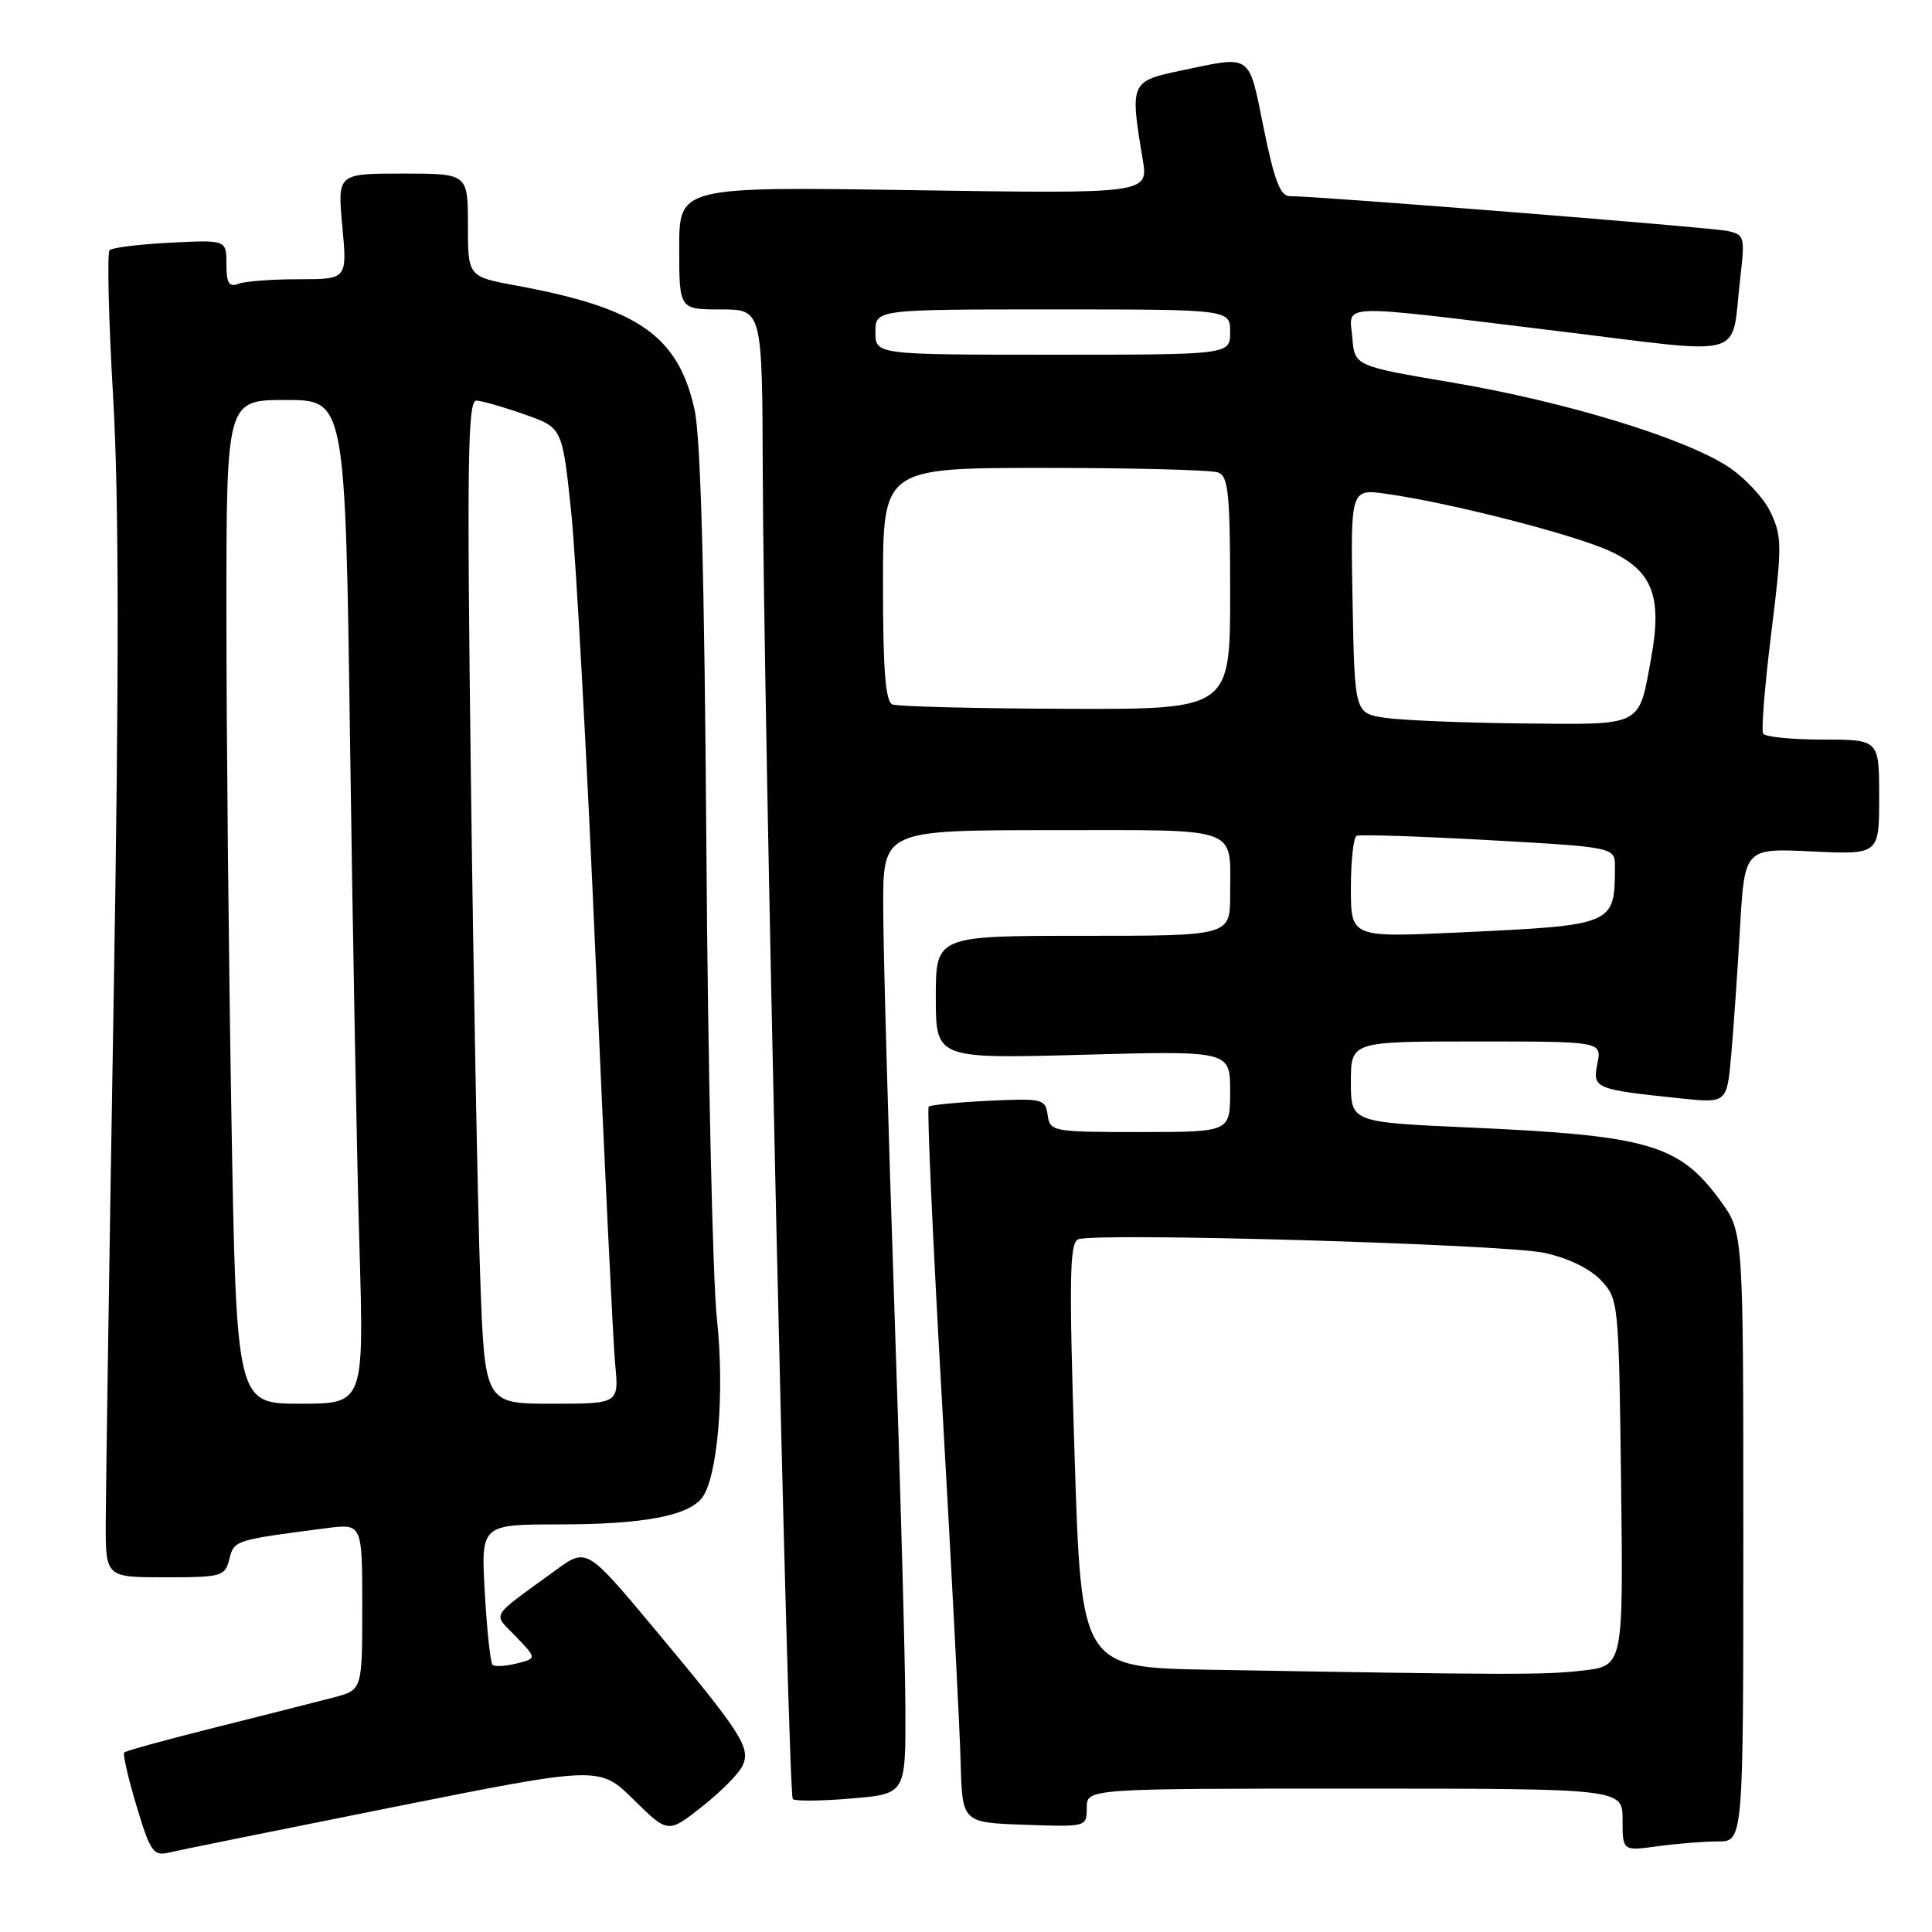 <?xml version="1.0" encoding="UTF-8" standalone="no"?>
<!DOCTYPE svg PUBLIC "-//W3C//DTD SVG 1.1//EN" "http://www.w3.org/Graphics/SVG/1.1/DTD/svg11.dtd" >
<svg xmlns="http://www.w3.org/2000/svg" xmlns:xlink="http://www.w3.org/1999/xlink" version="1.1" viewBox="0 0 256 256">
 <g >
 <path fill="currentColor"
d=" M 51.96 239.48 C 79.43 233.99 79.43 233.99 83.97 238.47 C 88.51 242.94 88.51 242.94 93.00 239.41 C 95.48 237.46 97.90 235.02 98.39 233.97 C 99.51 231.57 98.28 229.68 86.68 215.78 C 77.73 205.07 77.73 205.07 73.62 208.07 C 64.71 214.56 65.27 213.63 68.38 216.87 C 71.13 219.75 71.13 219.75 68.45 220.42 C 66.97 220.79 65.54 220.87 65.26 220.59 C 64.98 220.31 64.52 216.02 64.24 211.04 C 63.72 202.00 63.72 202.00 74.11 201.99 C 85.05 201.99 91.01 200.90 92.96 198.55 C 95.08 195.99 96.06 184.50 94.99 174.72 C 94.44 169.65 93.81 141.65 93.60 112.50 C 93.34 75.85 92.85 57.86 92.01 54.17 C 89.80 44.45 84.55 40.81 68.41 37.84 C 62.00 36.65 62.00 36.65 62.00 29.83 C 62.00 23.00 62.00 23.00 53.36 23.00 C 44.71 23.00 44.71 23.00 45.36 30.00 C 46.01 37.00 46.01 37.00 39.59 37.00 C 36.05 37.00 32.45 37.27 31.58 37.61 C 30.34 38.08 30.00 37.52 30.00 35.00 C 30.00 31.78 30.00 31.78 22.57 32.16 C 18.48 32.36 14.86 32.81 14.52 33.15 C 14.18 33.49 14.39 42.26 14.99 52.63 C 15.77 66.09 15.79 89.12 15.05 133.00 C 14.48 166.82 14.02 197.76 14.01 201.75 C 14.00 209.00 14.00 209.00 21.89 209.00 C 29.40 209.00 29.81 208.88 30.39 206.59 C 31.02 204.08 31.06 204.07 43.25 202.49 C 48.00 201.88 48.00 201.88 48.00 212.90 C 48.00 223.92 48.00 223.92 44.25 224.91 C 42.19 225.45 35.18 227.23 28.67 228.86 C 22.17 230.49 16.67 231.99 16.46 232.21 C 16.25 232.42 16.98 235.61 18.09 239.30 C 19.89 245.31 20.33 245.96 22.30 245.49 C 23.51 245.20 36.86 242.50 51.96 239.48 Z  M 227.64 244.00 C 231.00 244.00 231.00 244.00 231.00 203.65 C 231.00 163.30 231.00 163.30 228.02 159.19 C 222.55 151.64 218.55 150.46 194.68 149.40 C 179.00 148.70 179.00 148.70 179.00 143.35 C 179.00 138.00 179.00 138.00 195.62 138.00 C 212.25 138.00 212.25 138.00 211.66 140.93 C 211.00 144.23 211.29 144.35 222.66 145.54 C 228.82 146.18 228.82 146.18 229.39 139.84 C 229.70 136.35 230.23 128.75 230.56 122.95 C 231.17 112.39 231.17 112.39 240.08 112.82 C 249.00 113.24 249.00 113.24 249.00 105.62 C 249.00 98.00 249.00 98.00 241.56 98.00 C 237.47 98.00 233.90 97.65 233.63 97.21 C 233.36 96.78 233.85 90.78 234.70 83.89 C 236.14 72.35 236.13 71.08 234.62 67.89 C 233.72 65.99 231.16 63.25 228.94 61.81 C 223.06 58.00 207.41 53.23 192.50 50.70 C 179.50 48.50 179.50 48.50 179.19 44.75 C 178.81 40.16 176.60 40.24 206.19 43.84 C 232.15 46.99 229.30 47.82 230.60 36.76 C 231.23 31.37 231.15 31.08 228.88 30.60 C 226.61 30.12 174.27 25.96 170.89 25.99 C 169.65 26.00 168.84 23.87 167.45 17.00 C 165.41 6.96 165.98 7.36 156.50 9.35 C 149.79 10.75 149.71 10.93 151.41 21.09 C 152.18 25.67 152.18 25.67 121.09 25.20 C 90.00 24.73 90.00 24.73 90.00 32.86 C 90.00 41.00 90.00 41.00 95.50 41.00 C 101.00 41.00 101.00 41.00 101.07 62.75 C 101.18 94.45 104.42 237.76 105.05 238.38 C 105.34 238.68 108.83 238.65 112.79 238.31 C 120.00 237.71 120.00 237.71 119.97 226.60 C 119.96 220.50 119.30 196.38 118.50 173.00 C 117.70 149.62 117.04 125.89 117.03 120.25 C 117.00 110.00 117.00 110.00 139.39 110.00 C 164.72 110.00 163.00 109.37 163.00 118.58 C 163.00 124.00 163.00 124.00 143.50 124.00 C 124.00 124.00 124.00 124.00 124.00 132.15 C 124.00 140.29 124.00 140.29 143.50 139.76 C 163.00 139.23 163.00 139.23 163.00 144.62 C 163.00 150.00 163.00 150.00 151.07 150.00 C 139.46 150.00 139.13 149.94 138.82 147.75 C 138.52 145.61 138.14 145.52 131.00 145.86 C 126.88 146.06 123.30 146.41 123.06 146.64 C 122.81 146.87 123.62 164.70 124.85 186.28 C 126.08 207.85 127.18 229.10 127.29 233.50 C 127.50 241.50 127.50 241.50 135.75 241.79 C 143.99 242.08 144.00 242.08 144.00 239.54 C 144.00 237.00 144.00 237.00 179.50 237.00 C 215.00 237.00 215.00 237.00 215.00 241.14 C 215.00 245.27 215.00 245.27 219.64 244.64 C 222.19 244.29 225.79 244.00 227.64 244.00 Z  M 30.66 147.75 C 30.30 126.71 30.00 96.79 30.00 81.25 C 30.00 53.00 30.00 53.00 37.88 53.00 C 45.76 53.00 45.76 53.00 46.39 98.75 C 46.74 123.91 47.29 153.84 47.63 165.25 C 48.23 186.00 48.23 186.00 39.78 186.00 C 31.32 186.00 31.32 186.00 30.66 147.75 Z  M 63.63 169.25 C 63.30 160.04 62.74 130.11 62.39 102.75 C 61.86 60.99 61.98 53.01 63.13 53.08 C 63.88 53.12 66.75 53.94 69.50 54.91 C 74.50 56.66 74.50 56.66 75.66 67.58 C 76.30 73.59 77.77 100.33 78.92 127.00 C 80.07 153.68 81.24 177.86 81.51 180.75 C 82.02 186.00 82.02 186.00 73.12 186.00 C 64.23 186.00 64.23 186.00 63.63 169.25 Z  M 160.39 221.25 C 143.27 220.95 143.27 220.95 142.39 192.85 C 141.64 169.31 141.72 164.66 142.88 164.21 C 145.30 163.29 199.30 164.86 204.63 166.01 C 207.78 166.69 210.67 168.09 212.13 169.64 C 214.47 172.13 214.50 172.46 214.80 196.43 C 215.10 220.71 215.10 220.71 209.80 221.35 C 204.75 221.95 200.08 221.94 160.39 221.25 Z  M 179.00 117.67 C 179.00 114.07 179.34 110.95 179.75 110.75 C 180.16 110.55 188.04 110.81 197.25 111.32 C 214.00 112.26 214.00 112.26 213.99 114.88 C 213.95 122.60 213.97 122.59 193.25 123.56 C 179.00 124.22 179.00 124.22 179.00 117.67 Z  M 183.50 95.11 C 179.50 94.50 179.50 94.50 179.22 79.63 C 178.95 64.76 178.95 64.76 183.72 65.44 C 192.27 66.64 208.77 70.88 213.42 73.07 C 218.96 75.67 220.26 79.06 218.80 87.11 C 217.11 96.41 217.87 96.02 201.71 95.86 C 193.90 95.78 185.70 95.44 183.50 95.11 Z  M 118.25 93.34 C 117.33 92.96 117.00 88.81 117.00 77.42 C 117.00 62.00 117.00 62.00 138.42 62.00 C 150.20 62.00 160.55 62.27 161.42 62.61 C 162.77 63.12 163.00 65.49 163.00 78.61 C 163.00 94.00 163.00 94.00 141.25 93.92 C 129.29 93.88 118.94 93.62 118.25 93.34 Z  M 116.00 44.00 C 116.00 41.00 116.00 41.00 139.50 41.00 C 163.00 41.00 163.00 41.00 163.00 44.00 C 163.00 47.00 163.00 47.00 139.50 47.00 C 116.00 47.00 116.00 47.00 116.00 44.00 Z "/>
</g>
</svg>